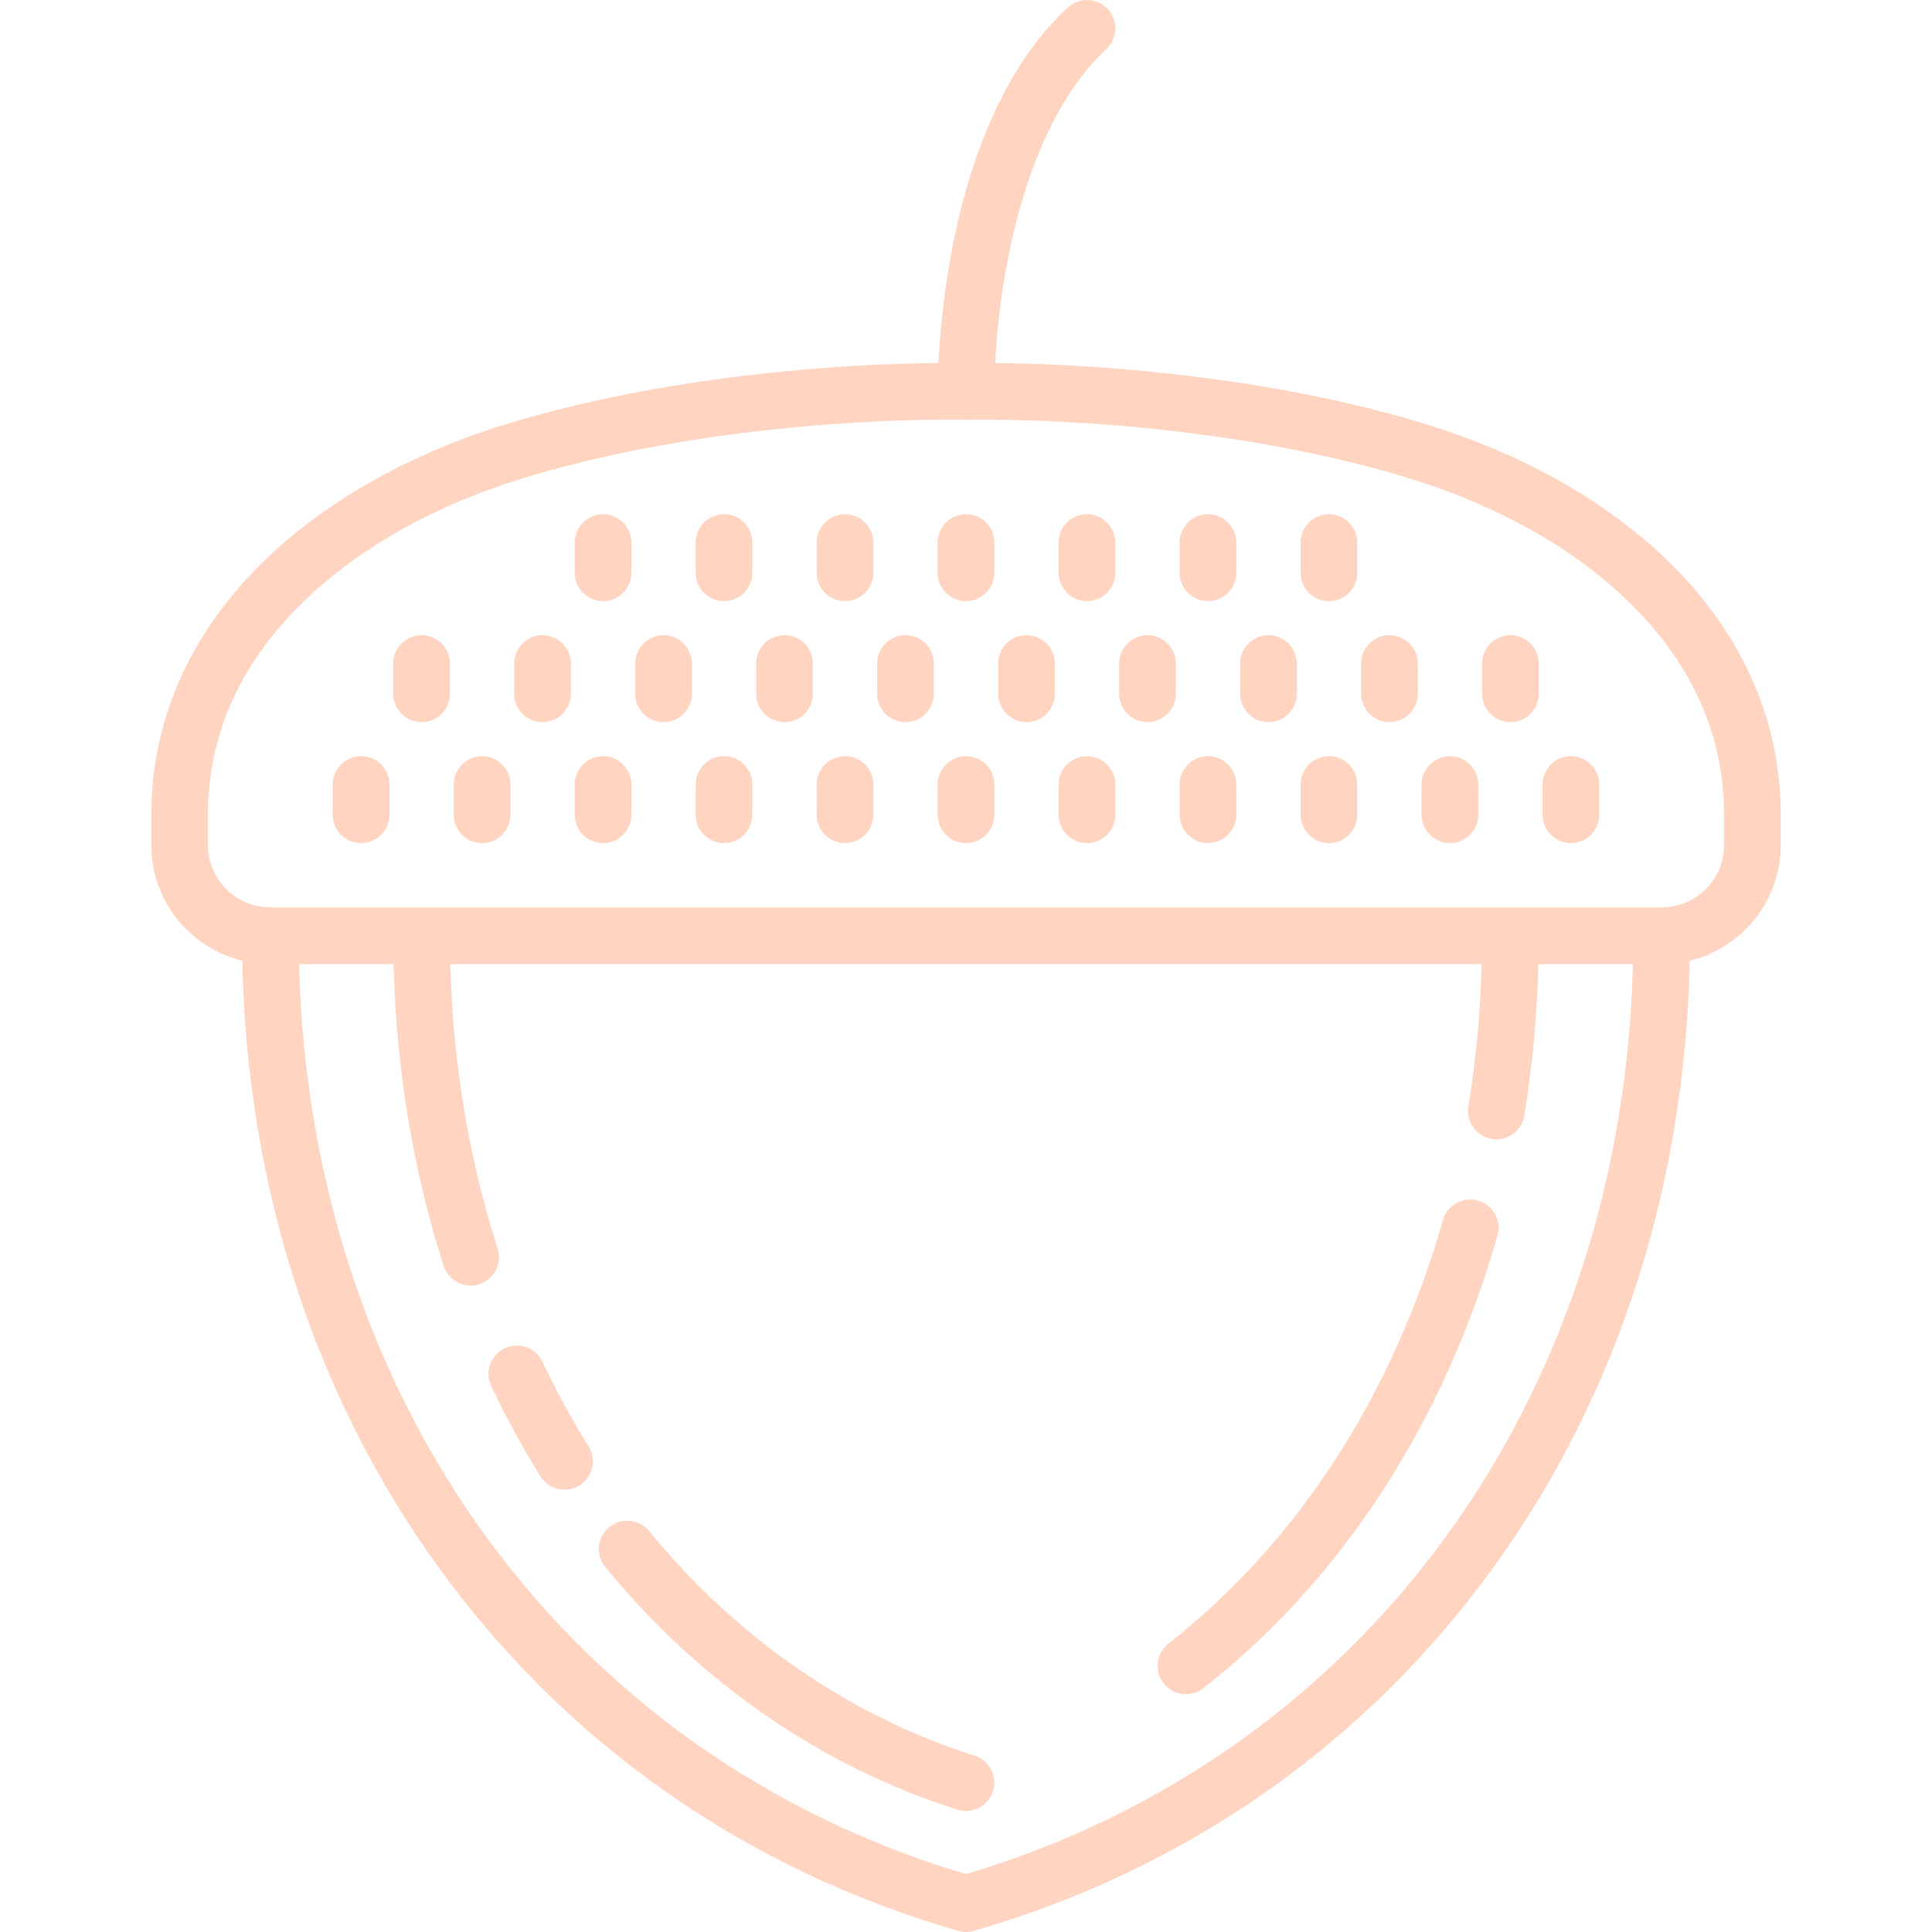 <!DOCTYPE svg PUBLIC "-//W3C//DTD SVG 1.1//EN" "http://www.w3.org/Graphics/SVG/1.1/DTD/svg11.dtd">
<!-- Uploaded to: SVG Repo, www.svgrepo.com, Transformed by: SVG Repo Mixer Tools -->
<svg fill="#ffd5c2" height="76px" width="76px" version="1.1" id="Capa_1" xmlns="http://www.w3.org/2000/svg" xmlns:xlink="http://www.w3.org/1999/xlink" viewBox="0 0 511 511" xml:space="preserve">
<g id="SVGRepo_bgCarrier" stroke-width="0"/>
<g id="SVGRepo_tracerCarrier" stroke-linecap="round" stroke-linejoin="round"/>
<g id="SVGRepo_iconCarrier"> <g> <path d="M442.196,149.374c-16.243-16.162-38.538-28.959-64.473-37.008c-37.724-11.708-82.435-16.074-114.512-16.349 c0.426-8.343,1.686-21.686,5.318-36.321c5.143-20.722,13.466-36.868,24.069-46.695c3.038-2.816,3.218-7.562,0.403-10.599 c-2.815-3.038-7.56-3.218-10.599-0.403c-28.025,25.974-33.238,74.718-34.191,94.016c-32.111,0.241-77.044,4.593-114.934,16.352 c-25.936,8.049-48.23,20.847-64.473,37.008C49.96,168.124,40,190.99,40,215.5v8c0,14.811,10.278,27.26,24.074,30.607 c1.226,59.689,19.073,114.991,51.812,160.303c33.807,46.791,81.366,80.089,137.535,96.295C254.1,510.902,254.8,511,255.5,511 c0.7,0,1.4-0.098,2.079-0.294c56.169-16.207,103.729-49.505,137.535-96.295c32.739-45.313,50.585-100.614,51.812-160.303 C460.722,250.76,471,238.311,471,223.5v-8C471,190.99,461.04,168.124,442.196,149.374z M255.5,495.684 C150.466,464.415,81.947,370.634,79.103,255h25c0.68,27.677,5.117,54.488,13.238,79.798c1.021,3.183,3.968,5.211,7.14,5.211 c0.759,0,1.532-0.116,2.293-0.361c3.944-1.266,6.115-5.489,4.85-9.433c-7.647-23.832-11.841-49.101-12.516-75.215H391.89 c-0.333,12.725-1.5,25.353-3.506,37.634c-0.668,4.088,2.105,7.943,6.193,8.611c0.41,0.067,0.816,0.1,1.218,0.1 c3.61,0,6.792-2.614,7.393-6.292c2.136-13.076,3.371-26.517,3.708-40.052h25.001C429.053,370.634,360.534,464.415,255.5,495.684z M456,223.5c0,9.098-7.402,16.5-16.5,16.5h-368c-9.098,0-16.5-7.402-16.5-16.5v-8c0-20.723,8.204-39.394,24.384-55.492 c14.534-14.461,34.707-25.981,58.339-33.315C175.123,115.085,219.857,111,250.962,111c1.513,0,2.994,0.01,4.44,0.028 c0.028,0,0.056,0,0.084,0c0.005,0,0.01,0.001,0.015,0.001s0.01-0.001,0.015-0.001c0.028,0,0.056,0,0.084,0 c31.176-0.404,78.459,3.492,117.679,15.664c23.632,7.334,43.806,18.854,58.339,33.315C447.796,176.106,456,194.777,456,215.5V223.5 z"/> <path d="M390.942,317.533c-3.983-1.142-8.135,1.16-9.277,5.142c-13.324,46.458-38.435,85.198-72.617,112.031 c-3.258,2.558-3.826,7.272-1.268,10.531c1.479,1.885,3.681,2.869,5.904,2.869c1.621,0,3.253-0.523,4.626-1.601 c36.68-28.794,63.574-70.184,77.773-119.694C397.226,322.829,394.924,318.675,390.942,317.533z"/> <path d="M257.767,464.35c-33.073-10.488-62.839-31.026-86.08-59.392c-2.625-3.204-7.35-3.673-10.555-1.048 c-3.204,2.625-3.673,7.351-1.048,10.555c25.087,30.62,57.297,52.815,93.148,64.185c0.754,0.239,1.518,0.353,2.269,0.353 c3.181,0,6.134-2.041,7.147-5.234C263.901,469.819,261.715,465.603,257.767,464.35z"/> <path d="M143.461,360.171c-1.778-3.741-6.251-5.333-9.993-3.554c-3.741,1.778-5.333,6.252-3.555,9.994 c3.917,8.241,8.299,16.273,13.027,23.874c1.421,2.284,3.87,3.54,6.376,3.54c1.352,0,2.721-0.366,3.954-1.133 c3.518-2.188,4.595-6.812,2.408-10.329C151.247,375.438,147.137,367.905,143.461,360.171z"/> <path d="M95.5,200c-4.142,0-7.5,3.358-7.5,7.5v8c0,4.142,3.358,7.5,7.5,7.5s7.5-3.358,7.5-7.5v-8C103,203.358,99.642,200,95.5,200z "/> <path d="M127.5,200c-4.142,0-7.5,3.358-7.5,7.5v8c0,4.142,3.358,7.5,7.5,7.5c4.142,0,7.5-3.358,7.5-7.5v-8 C135,203.358,131.642,200,127.5,200z"/> <path d="M159.5,200c-4.142,0-7.5,3.358-7.5,7.5v8c0,4.142,3.358,7.5,7.5,7.5s7.5-3.358,7.5-7.5v-8 C167,203.358,163.642,200,159.5,200z"/> <path d="M191.5,200c-4.142,0-7.5,3.358-7.5,7.5v8c0,4.142,3.358,7.5,7.5,7.5s7.5-3.358,7.5-7.5v-8 C199,203.358,195.642,200,191.5,200z"/> <path d="M223.5,200c-4.142,0-7.5,3.358-7.5,7.5v8c0,4.142,3.358,7.5,7.5,7.5s7.5-3.358,7.5-7.5v-8 C231,203.358,227.642,200,223.5,200z"/> <path d="M255.5,200c-4.142,0-7.5,3.358-7.5,7.5v8c0,4.142,3.358,7.5,7.5,7.5c4.142,0,7.5-3.358,7.5-7.5v-8 C263,203.358,259.642,200,255.5,200z"/> <path d="M287.5,200c-4.142,0-7.5,3.358-7.5,7.5v8c0,4.142,3.358,7.5,7.5,7.5s7.5-3.358,7.5-7.5v-8 C295,203.358,291.642,200,287.5,200z"/> <path d="M319.5,200c-4.142,0-7.5,3.358-7.5,7.5v8c0,4.142,3.358,7.5,7.5,7.5s7.5-3.358,7.5-7.5v-8 C327,203.358,323.642,200,319.5,200z"/> <path d="M351.5,200c-4.142,0-7.5,3.358-7.5,7.5v8c0,4.142,3.358,7.5,7.5,7.5s7.5-3.358,7.5-7.5v-8 C359,203.358,355.642,200,351.5,200z"/> <path d="M383.5,200c-4.142,0-7.5,3.358-7.5,7.5v8c0,4.142,3.358,7.5,7.5,7.5s7.5-3.358,7.5-7.5v-8 C391,203.358,387.642,200,383.5,200z"/> <path d="M415.5,200c-4.142,0-7.5,3.358-7.5,7.5v8c0,4.142,3.358,7.5,7.5,7.5s7.5-3.358,7.5-7.5v-8 C423,203.358,419.642,200,415.5,200z"/> <path d="M159.5,136c-4.142,0-7.5,3.358-7.5,7.5v8c0,4.142,3.358,7.5,7.5,7.5s7.5-3.358,7.5-7.5v-8 C167,139.358,163.642,136,159.5,136z"/> <path d="M191.5,136c-4.142,0-7.5,3.358-7.5,7.5v8c0,4.142,3.358,7.5,7.5,7.5s7.5-3.358,7.5-7.5v-8 C199,139.358,195.642,136,191.5,136z"/> <path d="M223.5,136c-4.142,0-7.5,3.358-7.5,7.5v8c0,4.142,3.358,7.5,7.5,7.5s7.5-3.358,7.5-7.5v-8 C231,139.358,227.642,136,223.5,136z"/> <path d="M255.5,136c-4.142,0-7.5,3.358-7.5,7.5v8c0,4.142,3.358,7.5,7.5,7.5c4.142,0,7.5-3.358,7.5-7.5v-8 C263,139.358,259.642,136,255.5,136z"/> <path d="M287.5,136c-4.142,0-7.5,3.358-7.5,7.5v8c0,4.142,3.358,7.5,7.5,7.5s7.5-3.358,7.5-7.5v-8 C295,139.358,291.642,136,287.5,136z"/> <path d="M319.5,136c-4.142,0-7.5,3.358-7.5,7.5v8c0,4.142,3.358,7.5,7.5,7.5s7.5-3.358,7.5-7.5v-8 C327,139.358,323.642,136,319.5,136z"/> <path d="M351.5,136c-4.142,0-7.5,3.358-7.5,7.5v8c0,4.142,3.358,7.5,7.5,7.5s7.5-3.358,7.5-7.5v-8 C359,139.358,355.642,136,351.5,136z"/> <path d="M111.5,168c-4.142,0-7.5,3.358-7.5,7.5v8c0,4.142,3.358,7.5,7.5,7.5s7.5-3.358,7.5-7.5v-8 C119,171.358,115.642,168,111.5,168z"/> <path d="M143.5,168c-4.142,0-7.5,3.358-7.5,7.5v8c0,4.142,3.358,7.5,7.5,7.5s7.5-3.358,7.5-7.5v-8 C151,171.358,147.642,168,143.5,168z"/> <path d="M175.5,168c-4.142,0-7.5,3.358-7.5,7.5v8c0,4.142,3.358,7.5,7.5,7.5s7.5-3.358,7.5-7.5v-8 C183,171.358,179.642,168,175.5,168z"/> <path d="M207.5,168c-4.142,0-7.5,3.358-7.5,7.5v8c0,4.142,3.358,7.5,7.5,7.5s7.5-3.358,7.5-7.5v-8 C215,171.358,211.642,168,207.5,168z"/> <path d="M239.5,168c-4.142,0-7.5,3.358-7.5,7.5v8c0,4.142,3.358,7.5,7.5,7.5s7.5-3.358,7.5-7.5v-8 C247,171.358,243.642,168,239.5,168z"/> <path d="M271.5,168c-4.142,0-7.5,3.358-7.5,7.5v8c0,4.142,3.358,7.5,7.5,7.5s7.5-3.358,7.5-7.5v-8 C279,171.358,275.642,168,271.5,168z"/> <path d="M303.5,168c-4.142,0-7.5,3.358-7.5,7.5v8c0,4.142,3.358,7.5,7.5,7.5s7.5-3.358,7.5-7.5v-8 C311,171.358,307.642,168,303.5,168z"/> <path d="M335.5,168c-4.142,0-7.5,3.358-7.5,7.5v8c0,4.142,3.358,7.5,7.5,7.5s7.5-3.358,7.5-7.5v-8 C343,171.358,339.642,168,335.5,168z"/> <path d="M367.5,168c-4.142,0-7.5,3.358-7.5,7.5v8c0,4.142,3.358,7.5,7.5,7.5s7.5-3.358,7.5-7.5v-8 C375,171.358,371.642,168,367.5,168z"/> <path d="M399.5,168c-4.142,0-7.5,3.358-7.5,7.5v8c0,4.142,3.358,7.5,7.5,7.5s7.5-3.358,7.5-7.5v-8 C407,171.358,403.642,168,399.5,168z"/> </g> </g>
</svg>